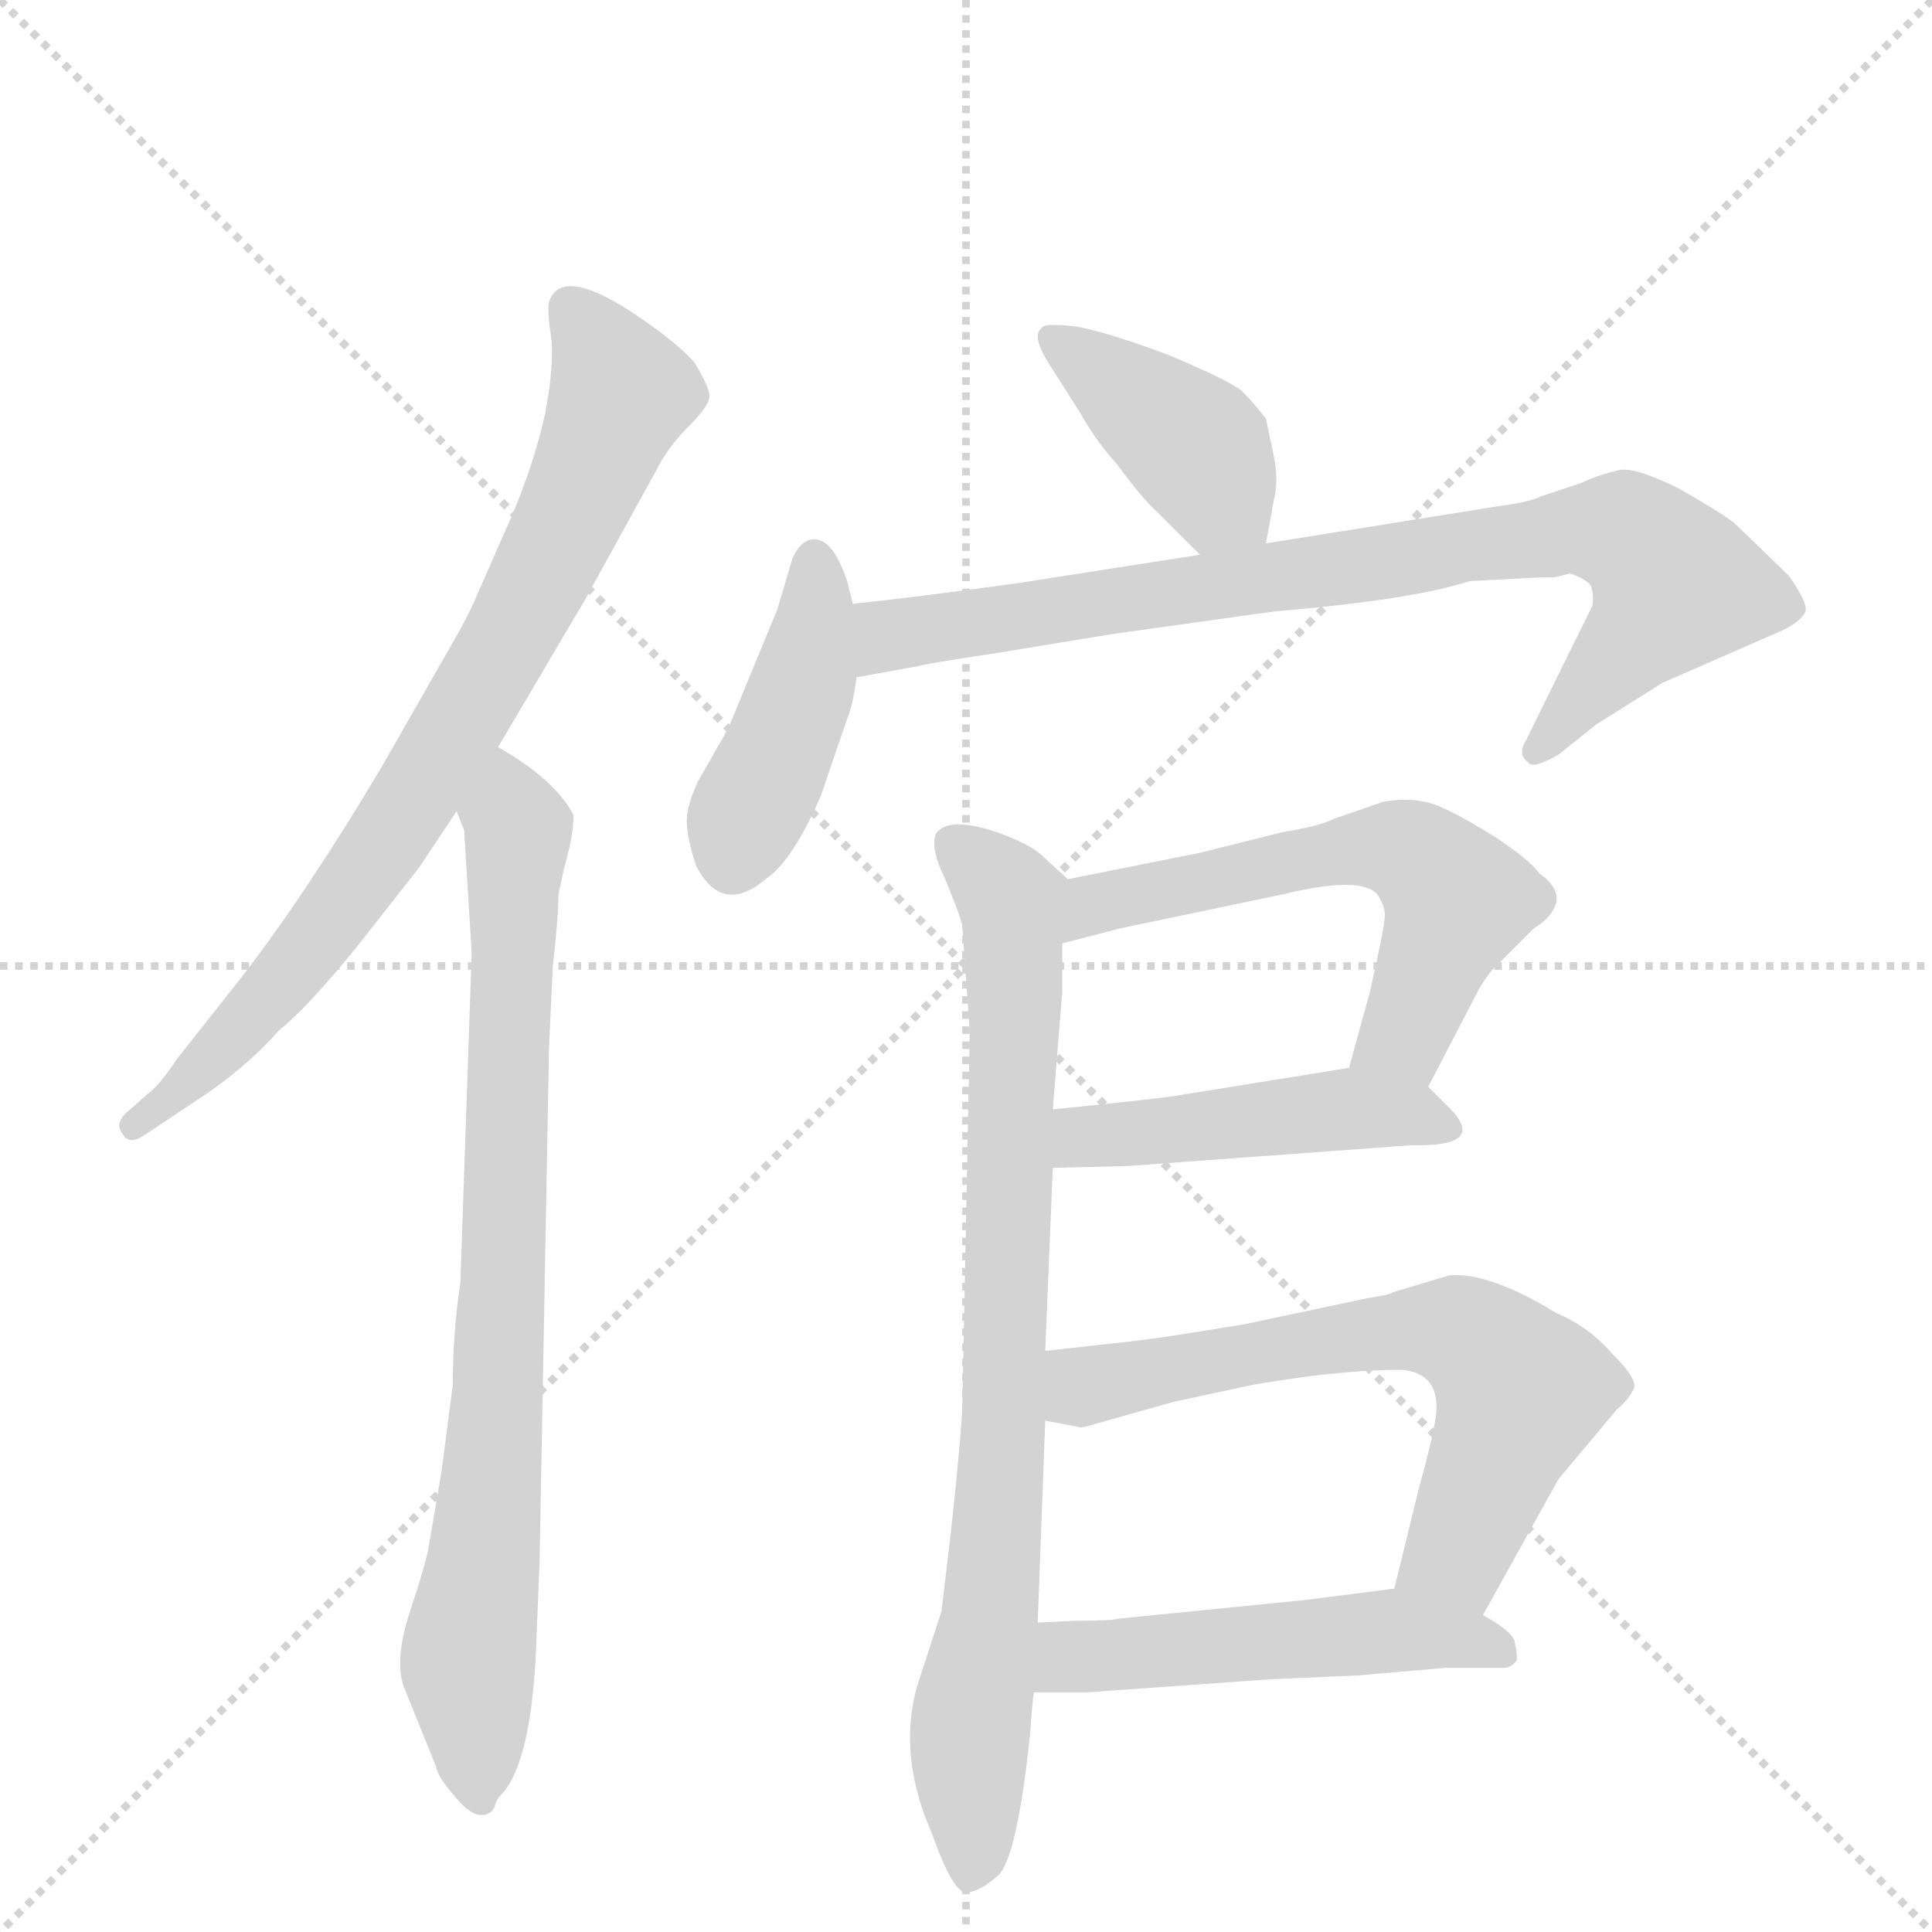 <svg version="1.1" viewBox="0 0 1024 1024" xmlns="http://www.w3.org/2000/svg">
  <g stroke="lightgray" stroke-dasharray="1,1" stroke-width="1" transform="scale(4, 4)">
    <line x1="0" y1="0" x2="256" y2="256"></line>
    <line x1="256" y1="0" x2="0" y2="256"></line>
    <line x1="128" y1="0" x2="128" y2="256"></line>
    <line x1="0" y1="128" x2="256" y2="128"></line>
  </g>
  <g transform="scale(1, -1) translate(0, -860)">
    <style type="text/css">
      
        @keyframes keyframes0 {
          from {
            stroke: blue;
            stroke-dashoffset: 778;
            stroke-width: 128;
          }
          72% {
            animation-timing-function: step-end;
            stroke: blue;
            stroke-dashoffset: 0;
            stroke-width: 128;
          }
          to {
            stroke: black;
            stroke-width: 1024;
          }
        }
        #make-me-a-hanzi-animation-0 {
          animation: keyframes0 0.883s both;
          animation-delay: 0s;
          animation-timing-function: linear;
        }
      
        @keyframes keyframes1 {
          from {
            stroke: blue;
            stroke-dashoffset: 805;
            stroke-width: 128;
          }
          72% {
            animation-timing-function: step-end;
            stroke: blue;
            stroke-dashoffset: 0;
            stroke-width: 128;
          }
          to {
            stroke: black;
            stroke-width: 1024;
          }
        }
        #make-me-a-hanzi-animation-1 {
          animation: keyframes1 0.905s both;
          animation-delay: 0.883s;
          animation-timing-function: linear;
        }
      
        @keyframes keyframes2 {
          from {
            stroke: blue;
            stroke-dashoffset: 406;
            stroke-width: 128;
          }
          57% {
            animation-timing-function: step-end;
            stroke: blue;
            stroke-dashoffset: 0;
            stroke-width: 128;
          }
          to {
            stroke: black;
            stroke-width: 1024;
          }
        }
        #make-me-a-hanzi-animation-2 {
          animation: keyframes2 0.58s both;
          animation-delay: 1.788s;
          animation-timing-function: linear;
        }
      
        @keyframes keyframes3 {
          from {
            stroke: blue;
            stroke-dashoffset: 419;
            stroke-width: 128;
          }
          58% {
            animation-timing-function: step-end;
            stroke: blue;
            stroke-dashoffset: 0;
            stroke-width: 128;
          }
          to {
            stroke: black;
            stroke-width: 1024;
          }
        }
        #make-me-a-hanzi-animation-3 {
          animation: keyframes3 0.591s both;
          animation-delay: 2.369s;
          animation-timing-function: linear;
        }
      
        @keyframes keyframes4 {
          from {
            stroke: blue;
            stroke-dashoffset: 823;
            stroke-width: 128;
          }
          73% {
            animation-timing-function: step-end;
            stroke: blue;
            stroke-dashoffset: 0;
            stroke-width: 128;
          }
          to {
            stroke: black;
            stroke-width: 1024;
          }
        }
        #make-me-a-hanzi-animation-4 {
          animation: keyframes4 0.92s both;
          animation-delay: 2.96s;
          animation-timing-function: linear;
        }
      
        @keyframes keyframes5 {
          from {
            stroke: blue;
            stroke-dashoffset: 818;
            stroke-width: 128;
          }
          73% {
            animation-timing-function: step-end;
            stroke: blue;
            stroke-dashoffset: 0;
            stroke-width: 128;
          }
          to {
            stroke: black;
            stroke-width: 1024;
          }
        }
        #make-me-a-hanzi-animation-5 {
          animation: keyframes5 0.916s both;
          animation-delay: 3.879s;
          animation-timing-function: linear;
        }
      
        @keyframes keyframes6 {
          from {
            stroke: blue;
            stroke-dashoffset: 581;
            stroke-width: 128;
          }
          65% {
            animation-timing-function: step-end;
            stroke: blue;
            stroke-dashoffset: 0;
            stroke-width: 128;
          }
          to {
            stroke: black;
            stroke-width: 1024;
          }
        }
        #make-me-a-hanzi-animation-6 {
          animation: keyframes6 0.723s both;
          animation-delay: 4.795s;
          animation-timing-function: linear;
        }
      
        @keyframes keyframes7 {
          from {
            stroke: blue;
            stroke-dashoffset: 460;
            stroke-width: 128;
          }
          60% {
            animation-timing-function: step-end;
            stroke: blue;
            stroke-dashoffset: 0;
            stroke-width: 128;
          }
          to {
            stroke: black;
            stroke-width: 1024;
          }
        }
        #make-me-a-hanzi-animation-7 {
          animation: keyframes7 0.624s both;
          animation-delay: 5.518s;
          animation-timing-function: linear;
        }
      
        @keyframes keyframes8 {
          from {
            stroke: blue;
            stroke-dashoffset: 642;
            stroke-width: 128;
          }
          68% {
            animation-timing-function: step-end;
            stroke: blue;
            stroke-dashoffset: 0;
            stroke-width: 128;
          }
          to {
            stroke: black;
            stroke-width: 1024;
          }
        }
        #make-me-a-hanzi-animation-8 {
          animation: keyframes8 0.772s both;
          animation-delay: 6.142s;
          animation-timing-function: linear;
        }
      
        @keyframes keyframes9 {
          from {
            stroke: blue;
            stroke-dashoffset: 507;
            stroke-width: 128;
          }
          62% {
            animation-timing-function: step-end;
            stroke: blue;
            stroke-dashoffset: 0;
            stroke-width: 128;
          }
          to {
            stroke: black;
            stroke-width: 1024;
          }
        }
        #make-me-a-hanzi-animation-9 {
          animation: keyframes9 0.663s both;
          animation-delay: 6.915s;
          animation-timing-function: linear;
        }
      
    </style>
    
      <path d="M 264 464 L 310 542 L 348 611 Q 354 623 365 634 Q 376 645 376 650 Q 376 655 368 668 Q 360 677 343 689 Q 298 721 291 700 Q 290 695 292 682 Q 294 668 289 641 Q 283 614 271 586 L 253 545 Q 248 533 238 516 L 202 453 Q 162 386 128 342 L 94 299 Q 84 284 78 280 L 69 272 Q 60 265 65 259 Q 68 253 76 258 L 112 282 Q 133 297 148 314 Q 163 326 189 358 L 222 400 L 242 430 L 264 464 Z" fill="lightgray"></path>
    
      <path d="M 250 355 L 244 180 Q 240 154 240 126 L 234 80 L 227 39 Q 225 29 217 5 Q 209 -20 214 -34 L 231 -76 Q 232 -82 241 -92 Q 249 -102 255 -102 Q 260 -102 262 -98 Q 263 -94 265 -92 Q 281 -76 284 -17 L 286 33 L 291 305 L 293 348 Q 296 374 296 386 L 299 400 Q 304 417 304 428 Q 294 447 264 464 C 239 480 234 459 242 430 L 246 420 L 250 355 Z" fill="lightgray"></path>
    
      <path d="M 671 572 L 675 594 Q 678 605 675 619 L 671 638 Q 665 646 658 653 Q 650 659 619 672 Q 587 684 570 687 Q 553 689 552 686 Q 546 682 558 664 L 572 642 Q 581 626 592 614 Q 606 595 613 589 L 636 566 C 657 545 666 542 671 572 Z" fill="lightgray"></path>
    
      <path d="M 452 540 L 449 552 Q 441 576 430 574 Q 424 573 420 564 L 412 537 L 386 474 L 370 446 Q 364 433 364 425 Q 364 416 369 401 Q 383 374 407 395 Q 420 404 435 438 L 449 479 Q 452 486 454 501 L 452 540 Z" fill="lightgray"></path>
    
      <path d="M 824 554 L 832 556 Q 839 554 843 550 Q 845 545 844 539 L 809 468 Q 804 460 810 456 Q 812 452 826 460 L 846 476 L 881 498 L 945 526 Q 955 531 957 536 Q 958 541 948 555 L 919 583 Q 911 589 890 601 Q 868 612 859 611 Q 849 609 838 604 L 817 597 Q 811 594 796 592 L 671 572 L 636 566 L 540 551 Q 482 543 452 540 C 422 537 424 496 454 501 L 487 507 Q 489 508 529 514 L 590 524 L 676 536 Q 748 542 779 552 L 817 554 L 824 554 Z" fill="lightgray"></path>
    
      <path d="M 510 370 L 514 313 L 510 112 Q 508 84 504 48 L 499 6 L 486 -34 Q 477 -66 490 -102 L 494 -112 Q 505 -143 512 -143 Q 519 -143 529 -134 Q 539 -125 546 -59 Q 547 -43 548 -37 L 550 0 L 554 107 L 554 144 L 558 241 L 558 272 L 563 334 L 563 360 C 563 390 569 391 566 394 L 555 404 Q 547 413 525 420 Q 502 427 496 418 Q 493 410 501 394 Q 508 377 510 370 Z" fill="lightgray"></path>
    
      <path d="M 757 284 L 784 336 Q 790 346 795 350 L 813 368 Q 823 374 825 382 Q 826 390 816 397 Q 811 404 793 416 Q 774 428 762 433 Q 749 438 733 435 L 707 426 Q 699 422 680 419 L 636 408 L 566 394 C 537 388 534 353 563 360 L 594 368 L 680 386 Q 721 396 730 386 Q 734 380 734 375 Q 734 369 726 334 L 715 294 C 707 265 743 257 757 284 Z" fill="lightgray"></path>
    
      <path d="M 558 241 L 598 242 L 748 253 Q 789 252 768 273 L 757 284 C 743 298 743 298 715 294 L 628 280 Q 618 278 558 272 C 528 269 528 240 558 241 Z" fill="lightgray"></path>
    
      <path d="M 786 4 L 826 76 L 857 113 Q 863 118 866 124 Q 868 129 855 142 Q 842 157 825 164 Q 789 186 768 184 L 738 175 Q 738 174 725 172 L 659 158 L 634 154 Q 610 150 590 148 L 554 144 C 524 141 525 113 554 107 L 570 104 Q 573 103 576 104 L 622 117 L 664 126 Q 710 134 743 134 Q 764 132 761 109 Q 759 96 752 71 L 739 18 C 732 -11 771 -22 786 4 Z" fill="lightgray"></path>
    
      <path d="M 548 -37 L 576 -37 L 674 -30 L 720 -28 L 766 -24 L 797 -24 Q 801 -24 804 -20 Q 804 -14 803 -12 Q 804 -6 786 4 L 739 18 L 692 12 L 592 2 Q 589 1 571 1 L 550 0 C 520 -1 518 -37 548 -37 Z" fill="lightgray"></path>
    
    
      <clipPath id="make-me-a-hanzi-clip-0">
        <path d="M 264 464 L 310 542 L 348 611 Q 354 623 365 634 Q 376 645 376 650 Q 376 655 368 668 Q 360 677 343 689 Q 298 721 291 700 Q 290 695 292 682 Q 294 668 289 641 Q 283 614 271 586 L 253 545 Q 248 533 238 516 L 202 453 Q 162 386 128 342 L 94 299 Q 84 284 78 280 L 69 272 Q 60 265 65 259 Q 68 253 76 258 L 112 282 Q 133 297 148 314 Q 163 326 189 358 L 222 400 L 242 430 L 264 464 Z"></path>
      </clipPath>
      <path clip-path="url(#make-me-a-hanzi-clip-0)" d="M 303 696 L 329 651 L 269 520 L 169 362 L 71 264" fill="none" id="make-me-a-hanzi-animation-0" stroke-dasharray="650 1300" stroke-linecap="round"></path>
    
      <clipPath id="make-me-a-hanzi-clip-1">
        <path d="M 250 355 L 244 180 Q 240 154 240 126 L 234 80 L 227 39 Q 225 29 217 5 Q 209 -20 214 -34 L 231 -76 Q 232 -82 241 -92 Q 249 -102 255 -102 Q 260 -102 262 -98 Q 263 -94 265 -92 Q 281 -76 284 -17 L 286 33 L 291 305 L 293 348 Q 296 374 296 386 L 299 400 Q 304 417 304 428 Q 294 447 264 464 C 239 480 234 459 242 430 L 246 420 L 250 355 Z"></path>
      </clipPath>
      <path clip-path="url(#make-me-a-hanzi-clip-1)" d="M 267 454 L 275 421 L 267 177 L 248 -22 L 255 -93" fill="none" id="make-me-a-hanzi-animation-1" stroke-dasharray="677 1354" stroke-linecap="round"></path>
    
      <clipPath id="make-me-a-hanzi-clip-2">
        <path d="M 671 572 L 675 594 Q 678 605 675 619 L 671 638 Q 665 646 658 653 Q 650 659 619 672 Q 587 684 570 687 Q 553 689 552 686 Q 546 682 558 664 L 572 642 Q 581 626 592 614 Q 606 595 613 589 L 636 566 C 657 545 666 542 671 572 Z"></path>
      </clipPath>
      <path clip-path="url(#make-me-a-hanzi-clip-2)" d="M 556 681 L 628 628 L 664 579" fill="none" id="make-me-a-hanzi-animation-2" stroke-dasharray="278 556" stroke-linecap="round"></path>
    
      <clipPath id="make-me-a-hanzi-clip-3">
        <path d="M 452 540 L 449 552 Q 441 576 430 574 Q 424 573 420 564 L 412 537 L 386 474 L 370 446 Q 364 433 364 425 Q 364 416 369 401 Q 383 374 407 395 Q 420 404 435 438 L 449 479 Q 452 486 454 501 L 452 540 Z"></path>
      </clipPath>
      <path clip-path="url(#make-me-a-hanzi-clip-3)" d="M 431 563 L 428 506 L 389 407" fill="none" id="make-me-a-hanzi-animation-3" stroke-dasharray="291 582" stroke-linecap="round"></path>
    
      <clipPath id="make-me-a-hanzi-clip-4">
        <path d="M 824 554 L 832 556 Q 839 554 843 550 Q 845 545 844 539 L 809 468 Q 804 460 810 456 Q 812 452 826 460 L 846 476 L 881 498 L 945 526 Q 955 531 957 536 Q 958 541 948 555 L 919 583 Q 911 589 890 601 Q 868 612 859 611 Q 849 609 838 604 L 817 597 Q 811 594 796 592 L 671 572 L 636 566 L 540 551 Q 482 543 452 540 C 422 537 424 496 454 501 L 487 507 Q 489 508 529 514 L 590 524 L 676 536 Q 748 542 779 552 L 817 554 L 824 554 Z"></path>
      </clipPath>
      <path clip-path="url(#make-me-a-hanzi-clip-4)" d="M 458 508 L 472 524 L 775 571 L 862 578 L 887 548 L 814 462" fill="none" id="make-me-a-hanzi-animation-4" stroke-dasharray="695 1390" stroke-linecap="round"></path>
    
      <clipPath id="make-me-a-hanzi-clip-5">
        <path d="M 510 370 L 514 313 L 510 112 Q 508 84 504 48 L 499 6 L 486 -34 Q 477 -66 490 -102 L 494 -112 Q 505 -143 512 -143 Q 519 -143 529 -134 Q 539 -125 546 -59 Q 547 -43 548 -37 L 550 0 L 554 107 L 554 144 L 558 241 L 558 272 L 563 334 L 563 360 C 563 390 569 391 566 394 L 555 404 Q 547 413 525 420 Q 502 427 496 418 Q 493 410 501 394 Q 508 377 510 370 Z"></path>
      </clipPath>
      <path clip-path="url(#make-me-a-hanzi-clip-5)" d="M 505 413 L 535 384 L 538 341 L 532 100 L 524 -5 L 514 -56 L 514 -135" fill="none" id="make-me-a-hanzi-animation-5" stroke-dasharray="690 1380" stroke-linecap="round"></path>
    
      <clipPath id="make-me-a-hanzi-clip-6">
        <path d="M 757 284 L 784 336 Q 790 346 795 350 L 813 368 Q 823 374 825 382 Q 826 390 816 397 Q 811 404 793 416 Q 774 428 762 433 Q 749 438 733 435 L 707 426 Q 699 422 680 419 L 636 408 L 566 394 C 537 388 534 353 563 360 L 594 368 L 680 386 Q 721 396 730 386 Q 734 380 734 375 Q 734 369 726 334 L 715 294 C 707 265 743 257 757 284 Z"></path>
      </clipPath>
      <path clip-path="url(#make-me-a-hanzi-clip-6)" d="M 567 365 L 590 384 L 691 406 L 742 410 L 772 382 L 744 311 L 724 299" fill="none" id="make-me-a-hanzi-animation-6" stroke-dasharray="453 906" stroke-linecap="round"></path>
    
      <clipPath id="make-me-a-hanzi-clip-7">
        <path d="M 558 241 L 598 242 L 748 253 Q 789 252 768 273 L 757 284 C 743 298 743 298 715 294 L 628 280 Q 618 278 558 272 C 528 269 528 240 558 241 Z"></path>
      </clipPath>
      <path clip-path="url(#make-me-a-hanzi-clip-7)" d="M 564 249 L 575 258 L 717 272 L 753 269 L 760 261" fill="none" id="make-me-a-hanzi-animation-7" stroke-dasharray="332 664" stroke-linecap="round"></path>
    
      <clipPath id="make-me-a-hanzi-clip-8">
        <path d="M 786 4 L 826 76 L 857 113 Q 863 118 866 124 Q 868 129 855 142 Q 842 157 825 164 Q 789 186 768 184 L 738 175 Q 738 174 725 172 L 659 158 L 634 154 Q 610 150 590 148 L 554 144 C 524 141 525 113 554 107 L 570 104 Q 573 103 576 104 L 622 117 L 664 126 Q 710 134 743 134 Q 764 132 761 109 Q 759 96 752 71 L 739 18 C 732 -11 771 -22 786 4 Z"></path>
      </clipPath>
      <path clip-path="url(#make-me-a-hanzi-clip-8)" d="M 559 113 L 586 128 L 695 149 L 752 156 L 778 152 L 797 135 L 804 118 L 773 37 L 747 23" fill="none" id="make-me-a-hanzi-animation-8" stroke-dasharray="514 1028" stroke-linecap="round"></path>
    
      <clipPath id="make-me-a-hanzi-clip-9">
        <path d="M 548 -37 L 576 -37 L 674 -30 L 720 -28 L 766 -24 L 797 -24 Q 801 -24 804 -20 Q 804 -14 803 -12 Q 804 -6 786 4 L 739 18 L 692 12 L 592 2 Q 589 1 571 1 L 550 0 C 520 -1 518 -37 548 -37 Z"></path>
      </clipPath>
      <path clip-path="url(#make-me-a-hanzi-clip-9)" d="M 555 -31 L 566 -19 L 578 -17 L 734 -4 L 786 -10 L 798 -17" fill="none" id="make-me-a-hanzi-animation-9" stroke-dasharray="379 758" stroke-linecap="round"></path>
    
  </g>
</svg>